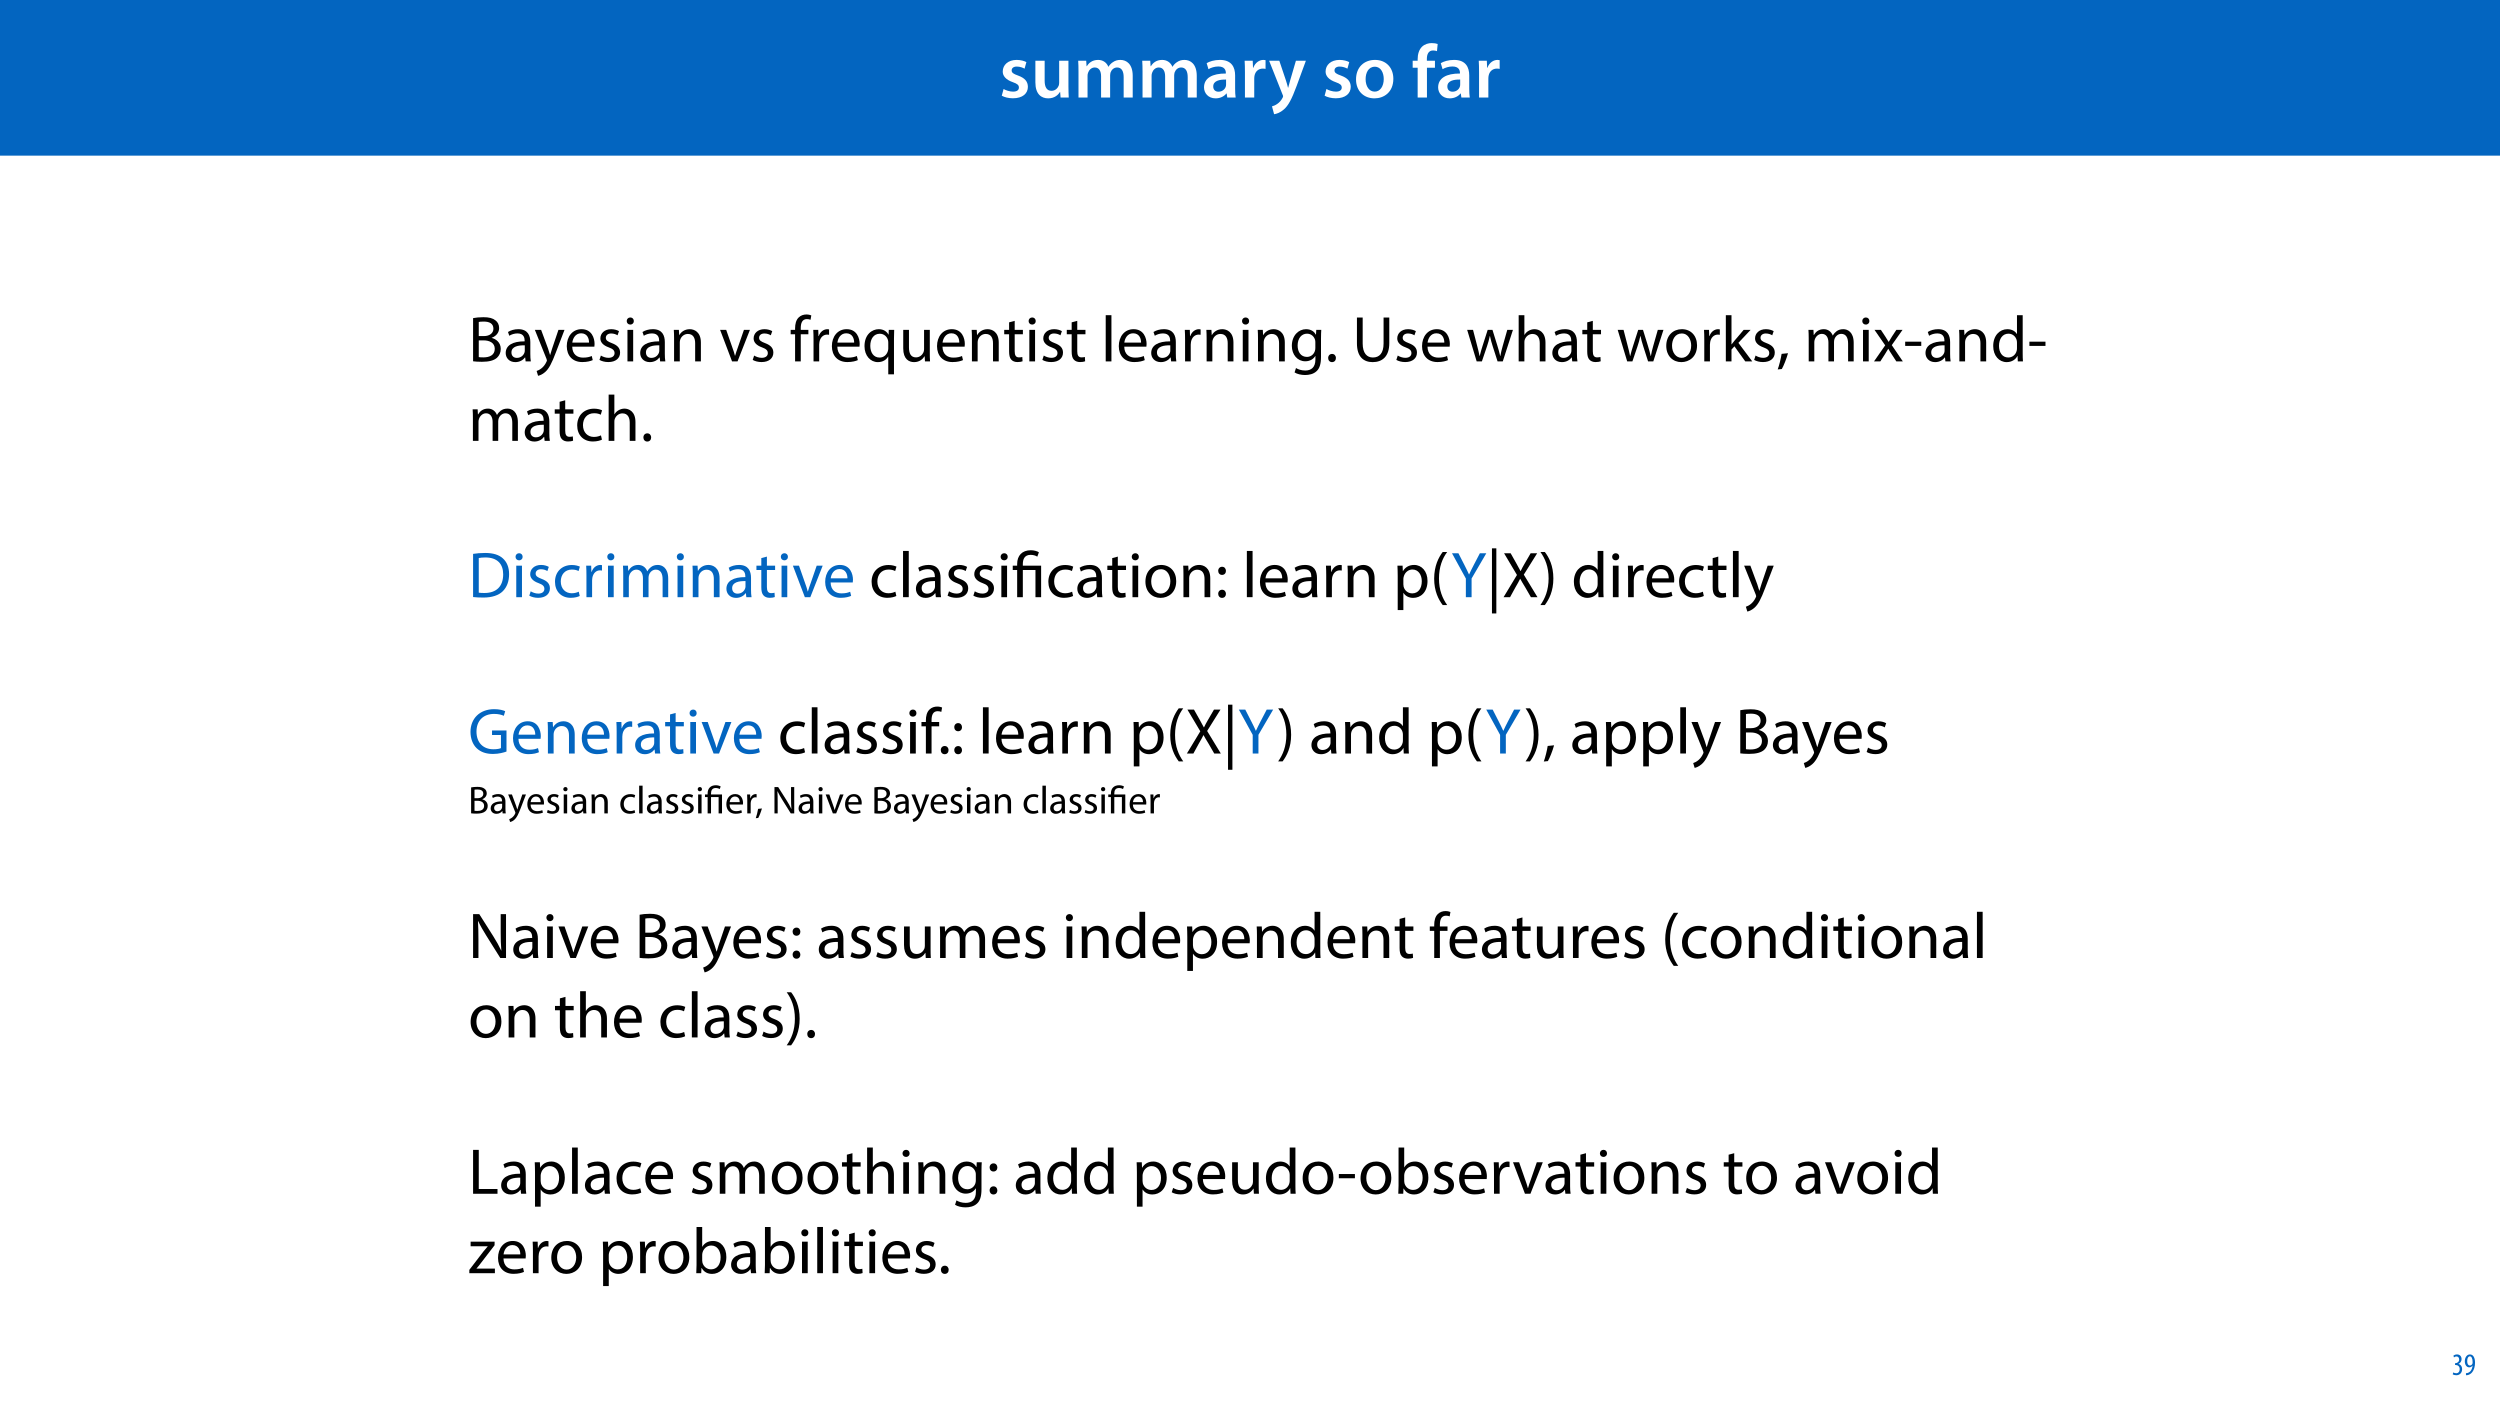 <?xml version="1.0" encoding="UTF-8"?>
<svg xmlns="http://www.w3.org/2000/svg" xmlns:xlink="http://www.w3.org/1999/xlink" width="1920pt" height="1080pt" viewBox="0 0 1920 1080" version="1.1">
<defs>
<g>
<symbol overflow="visible" id="glyph0-0">
<path style="stroke:none;" d="M 0 0 L 29 0 L 29 -40.594 L 0 -40.594 Z M 14.5 -22.906 L 4.641 -37.703 L 24.359 -37.703 Z M 16.234 -20.297 L 26.094 -35.094 L 26.094 -5.516 Z M 4.641 -2.906 L 14.5 -17.688 L 24.359 -2.906 Z M 2.906 -35.094 L 12.766 -20.297 L 2.906 -5.516 Z M 2.906 -35.094 "/>
</symbol>
<symbol overflow="visible" id="glyph0-1">
<path style="stroke:none;" d="M 2.094 -1.391 C 4.172 -0.234 7.25 0.578 10.672 0.578 C 18.156 0.578 22.156 -3.125 22.156 -8.234 C 22.094 -12.406 19.719 -15.016 14.609 -16.875 C 11.016 -18.156 9.688 -19.031 9.688 -20.828 C 9.688 -22.562 11.078 -23.781 13.625 -23.781 C 16.125 -23.781 18.391 -22.859 19.609 -22.156 L 21 -27.203 C 19.375 -28.078 16.641 -28.891 13.516 -28.891 C 6.953 -28.891 2.844 -25 2.844 -20.016 C 2.781 -16.703 5.109 -13.688 10.609 -11.781 C 14.094 -10.562 15.25 -9.562 15.25 -7.656 C 15.25 -5.797 13.859 -4.531 10.734 -4.531 C 8.172 -4.531 5.109 -5.562 3.484 -6.547 Z M 2.094 -1.391 "/>
</symbol>
<symbol overflow="visible" id="glyph0-2">
<path style="stroke:none;" d="M 29.109 -28.25 L 21.984 -28.25 L 21.984 -11.188 C 21.984 -10.375 21.812 -9.625 21.578 -8.984 C 20.828 -7.188 18.969 -5.156 16.125 -5.156 C 12.359 -5.156 10.844 -8.172 10.844 -12.875 L 10.844 -28.25 L 3.719 -28.25 L 3.719 -11.656 C 3.719 -2.438 8.406 0.641 13.578 0.641 C 18.625 0.641 21.406 -2.266 22.625 -4.297 L 22.734 -4.297 L 23.078 0 L 29.344 0 C 29.234 -2.312 29.109 -5.109 29.109 -8.469 Z M 29.109 -28.25 "/>
</symbol>
<symbol overflow="visible" id="glyph0-3">
<path style="stroke:none;" d="M 3.828 0 L 10.781 0 L 10.781 -16.703 C 10.781 -17.516 10.906 -18.328 11.188 -19.031 C 11.828 -21 13.625 -23.078 16.297 -23.078 C 19.609 -23.078 21.172 -20.297 21.172 -16.359 L 21.172 0 L 28.125 0 L 28.125 -16.938 C 28.125 -17.75 28.297 -18.625 28.484 -19.312 C 29.234 -21.344 31.031 -23.078 33.469 -23.078 C 36.891 -23.078 38.516 -20.297 38.516 -15.609 L 38.516 0 L 45.469 0 L 45.469 -16.641 C 45.469 -25.688 40.719 -28.891 36.016 -28.891 C 33.703 -28.891 31.906 -28.297 30.328 -27.203 C 29 -26.391 27.844 -25.234 26.859 -23.656 L 26.734 -23.656 C 25.516 -26.797 22.625 -28.891 18.906 -28.891 C 14.156 -28.891 11.594 -26.281 10.203 -24.062 L 10.031 -24.062 L 9.75 -28.25 L 3.594 -28.25 C 3.766 -25.812 3.828 -23.078 3.828 -19.844 Z M 3.828 0 "/>
</symbol>
<symbol overflow="visible" id="glyph0-4">
<path style="stroke:none;" d="M 26.156 0 C 25.875 -1.734 25.75 -4.234 25.75 -6.781 L 25.75 -17 C 25.75 -23.141 23.141 -28.891 14.094 -28.891 C 9.625 -28.891 5.969 -27.672 3.891 -26.391 L 5.281 -21.75 C 7.188 -22.969 10.094 -23.844 12.875 -23.844 C 17.859 -23.844 18.625 -20.766 18.625 -18.906 L 18.625 -18.438 C 8.172 -18.5 1.859 -14.906 1.859 -7.766 C 1.859 -3.484 5.047 0.641 10.734 0.641 C 14.391 0.641 17.344 -0.922 19.078 -3.125 L 19.25 -3.125 L 19.719 0 Z M 18.797 -9.922 C 18.797 -9.453 18.734 -8.875 18.562 -8.359 C 17.922 -6.328 15.828 -4.469 12.984 -4.469 C 10.734 -4.469 8.938 -5.734 8.938 -8.531 C 8.938 -12.812 13.75 -13.922 18.797 -13.797 Z M 18.797 -9.922 "/>
</symbol>
<symbol overflow="visible" id="glyph0-5">
<path style="stroke:none;" d="M 3.828 0 L 10.969 0 L 10.969 -14.609 C 10.969 -15.422 11.078 -16.188 11.188 -16.812 C 11.828 -20.016 14.156 -22.219 17.578 -22.219 C 18.438 -22.219 19.078 -22.094 19.656 -21.984 L 19.656 -28.703 C 19.078 -28.828 18.672 -28.891 17.984 -28.891 C 14.969 -28.891 11.656 -26.859 10.266 -22.859 L 10.031 -22.859 L 9.797 -28.25 L 3.594 -28.25 C 3.766 -25.688 3.828 -22.969 3.828 -19.141 Z M 3.828 0 "/>
</symbol>
<symbol overflow="visible" id="glyph0-6">
<path style="stroke:none;" d="M 0.469 -28.25 L 10.781 -2.312 C 11.141 -1.625 11.188 -1.219 11.188 -0.922 C 11.188 -0.578 11.016 -0.172 10.734 0.344 C 9.75 2.266 8.172 3.938 6.844 4.812 C 5.391 5.859 3.891 6.5 2.672 6.781 L 4.297 12.812 C 6.094 12.594 8.984 11.656 11.781 9.156 C 15.141 6.266 17.75 1.562 21.641 -8.984 L 28.703 -28.25 L 21.047 -28.25 L 16.641 -13.172 C 16.125 -11.312 15.609 -9.219 15.141 -7.594 L 14.969 -7.594 C 14.562 -9.219 13.984 -11.375 13.391 -13.109 L 8.297 -28.25 Z M 0.469 -28.25 "/>
</symbol>
<symbol overflow="visible" id="glyph0-7">
<path style="stroke:none;" d=""/>
</symbol>
<symbol overflow="visible" id="glyph0-8">
<path style="stroke:none;" d="M 16.641 -28.891 C 8.125 -28.891 2.031 -23.203 2.031 -13.922 C 2.031 -4.875 8.172 0.641 16.188 0.641 C 23.375 0.641 30.688 -4 30.688 -14.391 C 30.688 -22.969 25.062 -28.891 16.641 -28.891 Z M 16.469 -23.656 C 21.344 -23.656 23.312 -18.625 23.312 -14.203 C 23.312 -8.531 20.469 -4.531 16.406 -4.531 C 12.062 -4.531 9.391 -8.641 9.391 -14.094 C 9.391 -18.797 11.422 -23.656 16.469 -23.656 Z M 16.469 -23.656 "/>
</symbol>
<symbol overflow="visible" id="glyph0-9">
<path style="stroke:none;" d="M 11.781 0 L 11.781 -22.906 L 17.922 -22.906 L 17.922 -28.25 L 11.719 -28.25 L 11.719 -29.703 C 11.719 -33.172 12.938 -36.141 16.469 -36.141 C 17.75 -36.141 18.734 -35.906 19.484 -35.609 L 20.016 -41.125 C 18.844 -41.531 17.344 -41.812 15.422 -41.812 C 12.984 -41.812 10.156 -41.062 8.062 -39.094 C 5.625 -36.766 4.641 -33.125 4.641 -29.469 L 4.641 -28.25 L 0.812 -28.25 L 0.812 -22.906 L 4.641 -22.906 L 4.641 0 Z M 11.781 0 "/>
</symbol>
<symbol overflow="visible" id="glyph1-0">
<path style="stroke:none;" d="M 0 0 L 25 0 L 25 -35 L 0 -35 Z M 12.5 -19.75 L 4 -32.5 L 21 -32.5 Z M 14 -17.5 L 22.5 -30.25 L 22.5 -4.75 Z M 4 -2.5 L 12.5 -15.25 L 21 -2.5 Z M 2.5 -30.25 L 11 -17.5 L 2.5 -4.75 Z M 2.5 -30.25 "/>
</symbol>
<symbol overflow="visible" id="glyph1-1">
<path style="stroke:none;" d="M 3.797 -0.094 C 5.25 0.094 7.547 0.297 10.547 0.297 C 16.047 0.297 19.844 -0.703 22.203 -2.844 C 23.906 -4.5 25.047 -6.703 25.047 -9.594 C 25.047 -14.594 21.297 -17.25 18.094 -18.047 L 18.094 -18.156 C 21.656 -19.453 23.797 -22.297 23.797 -25.547 C 23.797 -28.203 22.75 -30.203 21 -31.5 C 18.906 -33.203 16.094 -33.953 11.75 -33.953 C 8.703 -33.953 5.703 -33.656 3.797 -33.25 Z M 8.156 -30.297 C 8.844 -30.453 10 -30.594 12 -30.594 C 16.406 -30.594 19.406 -29.047 19.406 -25.094 C 19.406 -21.844 16.703 -19.453 12.094 -19.453 L 8.156 -19.453 Z M 8.156 -16.156 L 11.75 -16.156 C 16.5 -16.156 20.453 -14.25 20.453 -9.656 C 20.453 -4.75 16.297 -3.094 11.797 -3.094 C 10.25 -3.094 9 -3.156 8.156 -3.297 Z M 8.156 -16.156 "/>
</symbol>
<symbol overflow="visible" id="glyph1-2">
<path style="stroke:none;" d="M 21.047 0 C 20.75 -1.656 20.656 -3.703 20.656 -5.797 L 20.656 -14.844 C 20.656 -19.703 18.844 -24.75 11.453 -24.75 C 8.406 -24.75 5.5 -23.906 3.5 -22.594 L 4.5 -19.703 C 6.203 -20.797 8.547 -21.5 10.797 -21.5 C 15.75 -21.5 16.297 -17.906 16.297 -15.906 L 16.297 -15.406 C 6.953 -15.453 1.75 -12.25 1.75 -6.406 C 1.75 -2.906 4.25 0.547 9.156 0.547 C 12.594 0.547 15.203 -1.156 16.547 -3.047 L 16.703 -3.047 L 17.047 0 Z M 16.406 -8.156 C 16.406 -7.703 16.297 -7.203 16.156 -6.75 C 15.453 -4.703 13.453 -2.703 10.297 -2.703 C 8.047 -2.703 6.156 -4.047 6.156 -6.906 C 6.156 -11.594 11.594 -12.453 16.406 -12.344 Z M 16.406 -8.156 "/>
</symbol>
<symbol overflow="visible" id="glyph1-3">
<path style="stroke:none;" d="M 0.453 -24.203 L 9.406 -1.906 C 9.594 -1.344 9.703 -1 9.703 -0.75 C 9.703 -0.5 9.547 -0.156 9.344 0.297 C 8.344 2.547 6.844 4.25 5.656 5.203 C 4.344 6.297 2.906 7 1.797 7.344 L 2.906 11.047 C 4 10.844 6.156 10.094 8.297 8.203 C 11.297 5.594 13.453 1.344 16.594 -6.953 L 23.203 -24.203 L 18.547 -24.203 L 13.75 -10 C 13.156 -8.25 12.656 -6.406 12.203 -4.953 L 12.094 -4.953 C 11.703 -6.406 11.094 -8.297 10.547 -9.906 L 5.25 -24.203 Z M 0.453 -24.203 "/>
</symbol>
<symbol overflow="visible" id="glyph1-4">
<path style="stroke:none;" d="M 23.094 -11.297 C 23.156 -11.75 23.25 -12.453 23.25 -13.344 C 23.25 -17.797 21.156 -24.75 13.25 -24.75 C 6.203 -24.75 1.906 -19 1.906 -11.703 C 1.906 -4.406 6.344 0.5 13.797 0.5 C 17.656 0.5 20.297 -0.297 21.844 -1 L 21.094 -4.156 C 19.453 -3.453 17.547 -2.906 14.406 -2.906 C 10 -2.906 6.203 -5.344 6.094 -11.297 Z M 6.156 -14.453 C 6.5 -17.5 8.453 -21.594 12.906 -21.594 C 17.844 -21.594 19.047 -17.25 19 -14.453 Z M 6.156 -14.453 "/>
</symbol>
<symbol overflow="visible" id="glyph1-5">
<path style="stroke:none;" d="M 1.953 -1.156 C 3.656 -0.156 6.094 0.5 8.75 0.5 C 14.5 0.5 17.797 -2.5 17.797 -6.75 C 17.797 -10.344 15.656 -12.453 11.453 -14.047 C 8.297 -15.25 6.844 -16.156 6.844 -18.156 C 6.844 -19.953 8.297 -21.453 10.906 -21.453 C 13.156 -21.453 14.906 -20.656 15.844 -20.047 L 16.953 -23.25 C 15.594 -24.047 13.453 -24.75 11 -24.75 C 5.797 -24.75 2.656 -21.547 2.656 -17.656 C 2.656 -14.75 4.703 -12.344 9.047 -10.797 C 12.297 -9.594 13.547 -8.453 13.547 -6.344 C 13.547 -4.344 12.047 -2.75 8.844 -2.75 C 6.656 -2.75 4.344 -3.656 3.047 -4.5 Z M 1.953 -1.156 "/>
</symbol>
<symbol overflow="visible" id="glyph1-6">
<path style="stroke:none;" d="M 8.047 0 L 8.047 -24.203 L 3.656 -24.203 L 3.656 0 Z M 5.844 -33.75 C 4.25 -33.75 3.094 -32.547 3.094 -31 C 3.094 -29.5 4.203 -28.297 5.75 -28.297 C 7.5 -28.297 8.594 -29.5 8.547 -31 C 8.547 -32.547 7.5 -33.75 5.844 -33.75 Z M 5.844 -33.75 "/>
</symbol>
<symbol overflow="visible" id="glyph1-7">
<path style="stroke:none;" d="M 3.656 0 L 8.047 0 L 8.047 -14.547 C 8.047 -15.297 8.156 -16.047 8.344 -16.594 C 9.094 -19.047 11.344 -21.094 14.25 -21.094 C 18.406 -21.094 19.844 -17.844 19.844 -13.953 L 19.844 0 L 24.25 0 L 24.25 -14.453 C 24.25 -22.75 19.047 -24.75 15.703 -24.75 C 11.703 -24.75 8.906 -22.5 7.703 -20.203 L 7.594 -20.203 L 7.344 -24.203 L 3.453 -24.203 C 3.594 -22.203 3.656 -20.156 3.656 -17.656 Z M 3.656 0 "/>
</symbol>
<symbol overflow="visible" id="glyph1-8">
<path style="stroke:none;" d=""/>
</symbol>
<symbol overflow="visible" id="glyph1-9">
<path style="stroke:none;" d="M 0.656 -24.203 L 9.844 0 L 14.047 0 L 23.547 -24.203 L 18.953 -24.203 L 14.25 -10.594 C 13.453 -8.406 12.75 -6.406 12.203 -4.406 L 12.047 -4.406 C 11.547 -6.406 10.906 -8.406 10.094 -10.594 L 5.344 -24.203 Z M 0.656 -24.203 "/>
</symbol>
<symbol overflow="visible" id="glyph1-10">
<path style="stroke:none;" d="M 8.453 0 L 8.453 -20.844 L 14.297 -20.844 L 14.297 -24.203 L 8.453 -24.203 L 8.453 -25.5 C 8.453 -29.203 9.406 -32.5 13.156 -32.5 C 14.406 -32.5 15.297 -32.25 15.953 -31.953 L 16.547 -35.344 C 15.703 -35.703 14.344 -36.047 12.797 -36.047 C 10.75 -36.047 8.547 -35.406 6.906 -33.797 C 4.844 -31.844 4.094 -28.75 4.094 -25.344 L 4.094 -24.203 L 0.703 -24.203 L 0.703 -20.844 L 4.094 -20.844 L 4.094 0 Z M 8.453 0 "/>
</symbol>
<symbol overflow="visible" id="glyph1-11">
<path style="stroke:none;" d="M 3.656 0 L 8 0 L 8 -12.906 C 8 -13.656 8.094 -14.344 8.203 -14.953 C 8.797 -18.25 11 -20.594 14.094 -20.594 C 14.703 -20.594 15.156 -20.547 15.594 -20.453 L 15.594 -24.594 C 15.203 -24.703 14.844 -24.75 14.344 -24.75 C 11.406 -24.75 8.75 -22.703 7.656 -19.453 L 7.453 -19.453 L 7.297 -24.203 L 3.453 -24.203 C 3.594 -21.953 3.656 -19.5 3.656 -16.656 Z M 3.656 0 "/>
</symbol>
<symbol overflow="visible" id="glyph1-12">
<path style="stroke:none;" d="M 20.156 9.906 L 24.547 9.906 L 24.547 -17.547 C 24.547 -20.047 24.594 -22.156 24.703 -24.203 L 20.547 -24.203 L 20.406 -20.547 L 20.297 -20.547 C 19.094 -22.906 16.594 -24.75 12.844 -24.75 C 7.75 -24.75 1.906 -20.75 1.906 -11.703 C 1.906 -4.344 6.5 0.547 12.156 0.547 C 16.047 0.547 18.75 -1.344 20.047 -3.75 L 20.156 -3.75 Z M 20.156 -9.844 C 20.156 -9.203 20 -8.344 19.797 -7.75 C 18.797 -4.703 16.344 -2.953 13.5 -2.953 C 8.656 -2.953 6.344 -7.156 6.344 -11.953 C 6.344 -17.406 9.094 -21.25 13.656 -21.25 C 16.953 -21.25 19.297 -18.953 19.953 -16.25 C 20.094 -15.703 20.156 -15 20.156 -14.406 Z M 20.156 -9.844 "/>
</symbol>
<symbol overflow="visible" id="glyph1-13">
<path style="stroke:none;" d="M 23.906 -24.203 L 19.5 -24.203 L 19.5 -9.344 C 19.5 -8.547 19.344 -7.75 19.094 -7.094 C 18.297 -5.156 16.25 -3.094 13.297 -3.094 C 9.297 -3.094 7.906 -6.203 7.906 -10.797 L 7.906 -24.203 L 3.5 -24.203 L 3.5 -10.047 C 3.5 -1.547 8.047 0.547 11.844 0.547 C 16.156 0.547 18.703 -2 19.844 -3.953 L 19.953 -3.953 L 20.203 0 L 24.094 0 C 23.953 -1.906 23.906 -4.094 23.906 -6.594 Z M 23.906 -24.203 "/>
</symbol>
<symbol overflow="visible" id="glyph1-14">
<path style="stroke:none;" d="M 4.656 -30 L 4.656 -24.203 L 0.906 -24.203 L 0.906 -20.844 L 4.656 -20.844 L 4.656 -7.656 C 4.656 -4.797 5.094 -2.656 6.344 -1.344 C 7.406 -0.156 9.047 0.5 11.094 0.5 C 12.797 0.5 14.156 0.25 15 -0.094 L 14.797 -3.406 C 14.25 -3.25 13.406 -3.094 12.25 -3.094 C 9.797 -3.094 8.953 -4.797 8.953 -7.797 L 8.953 -20.844 L 15.25 -20.844 L 15.25 -24.203 L 8.953 -24.203 L 8.953 -31.156 Z M 4.656 -30 "/>
</symbol>
<symbol overflow="visible" id="glyph1-15">
<path style="stroke:none;" d="M 3.656 0 L 8.047 0 L 8.047 -35.5 L 3.656 -35.5 Z M 3.656 0 "/>
</symbol>
<symbol overflow="visible" id="glyph1-16">
<path style="stroke:none;" d="M 20.656 -24.203 L 20.453 -20.547 L 20.344 -20.547 C 19.297 -22.547 17 -24.75 12.797 -24.75 C 7.25 -24.75 1.906 -20.094 1.906 -11.906 C 1.906 -5.203 6.203 -0.094 12.203 -0.094 C 15.953 -0.094 18.547 -1.906 19.906 -4.156 L 20 -4.156 L 20 -1.453 C 20 4.656 16.703 7 12.203 7 C 9.203 7 6.703 6.094 5.094 5.094 L 4 8.453 C 5.953 9.75 9.156 10.453 12.047 10.453 C 15.094 10.453 18.5 9.75 20.844 7.547 C 23.203 5.453 24.297 2.047 24.297 -3.5 L 24.297 -17.547 C 24.297 -20.5 24.406 -22.453 24.5 -24.203 Z M 19.953 -10.297 C 19.953 -9.547 19.844 -8.703 19.594 -7.953 C 18.656 -5.156 16.203 -3.453 13.5 -3.453 C 8.75 -3.453 6.344 -7.406 6.344 -12.156 C 6.344 -17.75 9.344 -21.297 13.547 -21.297 C 16.75 -21.297 18.906 -19.203 19.703 -16.656 C 19.906 -16.047 19.953 -15.406 19.953 -14.656 Z M 19.953 -10.297 "/>
</symbol>
<symbol overflow="visible" id="glyph1-17">
<path style="stroke:none;" d="M 5.547 0.547 C 7.406 0.547 8.547 -0.797 8.547 -2.594 C 8.547 -4.453 7.344 -5.75 5.594 -5.75 C 3.844 -5.75 2.594 -4.453 2.594 -2.594 C 2.594 -0.797 3.797 0.547 5.547 0.547 Z M 5.547 0.547 "/>
</symbol>
<symbol overflow="visible" id="glyph1-18">
<path style="stroke:none;" d="M 3.75 -33.703 L 3.75 -13.844 C 3.75 -3.406 8.953 0.547 15.844 0.547 C 23.156 0.547 28.594 -3.703 28.594 -14.047 L 28.594 -33.703 L 24.203 -33.703 L 24.203 -13.75 C 24.203 -6.297 21 -3 16 -3 C 11.5 -3 8.156 -6.203 8.156 -13.75 L 8.156 -33.703 Z M 3.75 -33.703 "/>
</symbol>
<symbol overflow="visible" id="glyph1-19">
<path style="stroke:none;" d="M 0.906 -24.203 L 8.203 0 L 12.203 0 L 16.094 -11.5 C 16.953 -14.094 17.703 -16.594 18.297 -19.5 L 18.406 -19.5 C 19 -16.656 19.703 -14.25 20.547 -11.547 L 24.25 0 L 28.25 0 L 36.047 -24.203 L 31.703 -24.203 L 28.25 -12.047 C 27.453 -9.203 26.797 -6.656 26.406 -4.203 L 26.25 -4.203 C 25.703 -6.656 25 -9.203 24.094 -12.094 L 20.344 -24.203 L 16.656 -24.203 L 12.703 -11.844 C 11.906 -9.25 11.094 -6.656 10.547 -4.203 L 10.406 -4.203 C 9.953 -6.703 9.297 -9.203 8.594 -11.906 L 5.406 -24.203 Z M 0.906 -24.203 "/>
</symbol>
<symbol overflow="visible" id="glyph1-20">
<path style="stroke:none;" d="M 3.656 0 L 8.047 0 L 8.047 -14.594 C 8.047 -15.453 8.094 -16.094 8.344 -16.703 C 9.156 -19.094 11.406 -21.094 14.25 -21.094 C 18.406 -21.094 19.844 -17.797 19.844 -13.906 L 19.844 0 L 24.25 0 L 24.25 -14.406 C 24.25 -22.75 19.047 -24.75 15.797 -24.75 C 14.156 -24.75 12.594 -24.25 11.297 -23.5 C 9.953 -22.75 8.844 -21.656 8.156 -20.406 L 8.047 -20.406 L 8.047 -35.5 L 3.656 -35.5 Z M 3.656 0 "/>
</symbol>
<symbol overflow="visible" id="glyph1-21">
<path style="stroke:none;" d="M 13.906 -24.75 C 7.203 -24.75 1.906 -20 1.906 -11.906 C 1.906 -4.25 6.953 0.547 13.5 0.547 C 19.344 0.547 25.547 -3.344 25.547 -12.297 C 25.547 -19.703 20.844 -24.75 13.906 -24.75 Z M 13.797 -21.453 C 19 -21.453 21.047 -16.25 21.047 -12.156 C 21.047 -6.703 17.906 -2.75 13.703 -2.75 C 9.406 -2.75 6.344 -6.75 6.344 -12.047 C 6.344 -16.656 8.594 -21.453 13.797 -21.453 Z M 13.797 -21.453 "/>
</symbol>
<symbol overflow="visible" id="glyph1-22">
<path style="stroke:none;" d="M 8 -35.5 L 3.656 -35.5 L 3.656 0 L 8 0 L 8 -9.094 L 10.25 -11.594 L 18.594 0 L 23.953 0 L 13.297 -14.25 L 22.656 -24.203 L 17.344 -24.203 L 10.25 -15.844 C 9.547 -15 8.703 -13.953 8.094 -13.094 L 8 -13.094 Z M 8 -35.5 "/>
</symbol>
<symbol overflow="visible" id="glyph1-23">
<path style="stroke:none;" d="M 3.953 5.844 C 5.344 3.5 7.547 -2.047 8.703 -6.297 L 3.797 -5.797 C 3.25 -2.156 1.906 3.203 0.797 6.156 Z M 3.953 5.844 "/>
</symbol>
<symbol overflow="visible" id="glyph1-24">
<path style="stroke:none;" d="M 3.656 0 L 7.953 0 L 7.953 -14.594 C 7.953 -15.344 8.047 -16.094 8.297 -16.75 C 9 -18.953 11 -21.156 13.75 -21.156 C 17.094 -21.156 18.797 -18.344 18.797 -14.5 L 18.797 0 L 23.094 0 L 23.094 -14.953 C 23.094 -15.75 23.25 -16.547 23.453 -17.156 C 24.203 -19.297 26.156 -21.156 28.656 -21.156 C 32.203 -21.156 33.906 -18.344 33.906 -13.703 L 33.906 0 L 38.203 0 L 38.203 -14.25 C 38.203 -22.656 33.453 -24.75 30.25 -24.75 C 27.953 -24.75 26.344 -24.156 24.906 -23.047 C 23.906 -22.297 22.953 -21.25 22.203 -19.906 L 22.094 -19.906 C 21.047 -22.75 18.547 -24.75 15.25 -24.75 C 11.25 -24.75 9 -22.594 7.656 -20.297 L 7.5 -20.297 L 7.297 -24.203 L 3.453 -24.203 C 3.594 -22.203 3.656 -20.156 3.656 -17.656 Z M 3.656 0 "/>
</symbol>
<symbol overflow="visible" id="glyph1-25">
<path style="stroke:none;" d="M 0.797 -24.203 L 9 -12.344 L 0.406 0 L 5.25 0 L 8.75 -5.453 C 9.656 -6.906 10.5 -8.203 11.297 -9.656 L 11.406 -9.656 C 12.25 -8.203 13.047 -6.844 14 -5.453 L 17.547 0 L 22.547 0 L 14.047 -12.5 L 22.297 -24.203 L 17.547 -24.203 L 14.156 -19.047 C 13.344 -17.75 12.547 -16.5 11.75 -15.047 L 11.594 -15.047 C 10.797 -16.406 10.047 -17.656 9.156 -19 L 5.703 -24.203 Z M 0.797 -24.203 "/>
</symbol>
<symbol overflow="visible" id="glyph1-26">
<path style="stroke:none;" d="M 1.5 -15.156 L 1.5 -11.906 L 13.844 -11.906 L 13.844 -15.156 Z M 1.5 -15.156 "/>
</symbol>
<symbol overflow="visible" id="glyph1-27">
<path style="stroke:none;" d="M 20.156 -35.5 L 20.156 -21.047 L 20.047 -21.047 C 18.953 -23 16.453 -24.75 12.75 -24.75 C 6.844 -24.75 1.844 -19.797 1.906 -11.75 C 1.906 -4.406 6.406 0.547 12.25 0.547 C 16.203 0.547 19.156 -1.5 20.5 -4.203 L 20.594 -4.203 L 20.797 0 L 24.75 0 C 24.594 -1.656 24.547 -4.094 24.547 -6.25 L 24.547 -35.5 Z M 20.156 -10.156 C 20.156 -9.453 20.094 -8.844 19.953 -8.25 C 19.156 -4.953 16.453 -3 13.5 -3 C 8.75 -3 6.344 -7.047 6.344 -11.953 C 6.344 -17.297 9.047 -21.297 13.594 -21.297 C 16.906 -21.297 19.297 -19 19.953 -16.203 C 20.094 -15.656 20.156 -14.906 20.156 -14.344 Z M 20.156 -10.156 "/>
</symbol>
<symbol overflow="visible" id="glyph1-28">
<path style="stroke:none;" d="M 20.156 -4.203 C 18.906 -3.656 17.25 -3 14.75 -3 C 9.953 -3 6.344 -6.453 6.344 -12.047 C 6.344 -17.094 9.344 -21.203 14.906 -21.203 C 17.297 -21.203 18.953 -20.656 20 -20.047 L 21 -23.453 C 19.797 -24.047 17.5 -24.703 14.906 -24.703 C 7 -24.703 1.906 -19.297 1.906 -11.844 C 1.906 -4.453 6.656 0.5 13.953 0.5 C 17.203 0.5 19.75 -0.297 20.906 -0.906 Z M 20.156 -4.203 "/>
</symbol>
<symbol overflow="visible" id="glyph1-29">
<path style="stroke:none;" d="M 3.797 -0.094 C 6 0.156 8.594 0.297 11.703 0.297 C 18.25 0.297 23.453 -1.406 26.594 -4.547 C 29.75 -7.656 31.453 -12.156 31.453 -17.656 C 31.453 -23.094 29.703 -27 26.703 -29.75 C 23.75 -32.5 19.297 -33.953 13.047 -33.953 C 9.594 -33.953 6.453 -33.656 3.797 -33.25 Z M 8.156 -30.047 C 9.297 -30.297 11 -30.5 13.25 -30.5 C 22.453 -30.5 26.953 -25.453 26.906 -17.5 C 26.906 -8.406 21.844 -3.203 12.547 -3.203 C 10.844 -3.203 9.25 -3.25 8.156 -3.453 Z M 8.156 -30.047 "/>
</symbol>
<symbol overflow="visible" id="glyph1-30">
<path style="stroke:none;" d="M 5.547 -17.094 C 7.406 -17.094 8.547 -18.453 8.547 -20.203 C 8.5 -22.047 7.344 -23.344 5.594 -23.344 C 3.844 -23.344 2.594 -22.047 2.594 -20.203 C 2.594 -18.453 3.797 -17.094 5.547 -17.094 Z M 5.547 0.547 C 7.406 0.547 8.547 -0.797 8.547 -2.547 C 8.5 -4.406 7.344 -5.703 5.594 -5.703 C 3.844 -5.703 2.594 -4.406 2.594 -2.547 C 2.594 -0.797 3.797 0.547 5.547 0.547 Z M 5.547 0.547 "/>
</symbol>
<symbol overflow="visible" id="glyph1-31">
<path style="stroke:none;" d="M 3.656 9.906 L 8 9.906 L 8 -3.25 L 8.094 -3.25 C 9.547 -0.844 12.344 0.547 15.547 0.547 C 21.25 0.547 26.547 -3.75 26.547 -12.453 C 26.547 -19.797 22.156 -24.75 16.297 -24.75 C 12.344 -24.75 9.5 -23 7.703 -20.047 L 7.594 -20.047 L 7.406 -24.203 L 3.453 -24.203 C 3.547 -21.906 3.656 -19.406 3.656 -16.297 Z M 8 -14 C 8 -14.594 8.156 -15.25 8.297 -15.797 C 9.156 -19.094 11.953 -21.25 14.953 -21.25 C 19.594 -21.25 22.156 -17.094 22.156 -12.25 C 22.156 -6.703 19.453 -2.906 14.797 -2.906 C 11.656 -2.906 9 -5 8.203 -8.047 C 8.094 -8.594 8 -9.203 8 -9.844 Z M 8 -14 "/>
</symbol>
<symbol overflow="visible" id="glyph1-32">
<path style="stroke:none;" d="M 9.75 -34.703 C 6.594 -30.5 3.25 -24.094 3.203 -14.25 C 3.203 -4.5 6.594 1.906 9.75 6.047 L 13.203 6.047 C 9.656 1.047 6.906 -5.344 6.906 -14.25 C 6.906 -23.297 9.547 -29.797 13.203 -34.703 Z M 9.75 -34.703 "/>
</symbol>
<symbol overflow="visible" id="glyph1-33">
<path style="stroke:none;" d="M 15.703 0 L 15.703 -14.344 L 27 -33.703 L 22.047 -33.703 L 17.203 -24.406 C 15.906 -21.844 14.75 -19.656 13.797 -17.453 L 13.703 -17.453 C 12.656 -19.797 11.656 -21.844 10.344 -24.406 L 5.594 -33.703 L 0.656 -33.703 L 11.297 -14.297 L 11.297 0 Z M 15.703 0 "/>
</symbol>
<symbol overflow="visible" id="glyph1-34">
<path style="stroke:none;" d="M 4.297 -37.5 L 4.297 12.5 L 7.656 12.5 L 7.656 -37.5 Z M 4.297 -37.5 "/>
</symbol>
<symbol overflow="visible" id="glyph1-35">
<path style="stroke:none;" d="M 27.297 0 L 16.797 -17.297 L 27.047 -33.703 L 22.047 -33.703 L 17.453 -25.797 C 16.203 -23.656 15.344 -22.094 14.406 -20.094 L 14.25 -20.094 C 13.344 -21.906 12.406 -23.594 11.156 -25.797 L 6.703 -33.703 L 1.656 -33.703 L 11.547 -17.047 L 1.25 0 L 6.25 0 L 10.297 -7.406 C 12.047 -10.344 13 -12.156 13.953 -14.094 L 14.047 -14.094 C 15.094 -12.156 16.203 -10.297 17.953 -7.453 L 22.25 0 Z M 27.297 0 "/>
</symbol>
<symbol overflow="visible" id="glyph1-36">
<path style="stroke:none;" d="M 4.406 6.047 C 7.594 1.797 10.953 -4.547 10.953 -14.344 C 10.953 -24.203 7.594 -30.594 4.406 -34.703 L 1 -34.703 C 4.594 -29.75 7.297 -23.344 7.297 -14.406 C 7.297 -5.406 4.547 1.094 1 6.047 Z M 4.406 6.047 "/>
</symbol>
<symbol overflow="visible" id="glyph1-37">
<path style="stroke:none;" d="M 29.453 -17.703 L 18.344 -17.703 L 18.344 -14.203 L 25.203 -14.203 L 25.203 -4.156 C 24.203 -3.656 22.25 -3.25 19.406 -3.25 C 11.547 -3.25 6.406 -8.297 6.406 -16.844 C 6.406 -25.297 11.75 -30.406 19.953 -30.406 C 23.344 -30.406 25.594 -29.75 27.406 -28.953 L 28.453 -32.5 C 27 -33.203 23.953 -34.047 20.047 -34.047 C 8.75 -34.047 1.844 -26.703 1.797 -16.656 C 1.797 -11.406 3.594 -6.906 6.5 -4.094 C 9.797 -0.953 14 0.344 19.094 0.344 C 23.656 0.344 27.5 -0.797 29.453 -1.5 Z M 29.453 -17.703 "/>
</symbol>
<symbol overflow="visible" id="glyph1-38">
<path style="stroke:none;" d="M 7.906 0 L 7.906 -14.406 C 7.906 -20 7.797 -24.047 7.547 -28.297 L 7.703 -28.344 C 9.406 -24.703 11.656 -20.844 14 -17.094 L 24.703 0 L 29.094 0 L 29.094 -33.703 L 25 -33.703 L 25 -19.594 C 25 -14.344 25.094 -10.25 25.5 -5.75 L 25.406 -5.703 C 23.797 -9.156 21.844 -12.703 19.344 -16.656 L 8.547 -33.703 L 3.797 -33.703 L 3.797 0 Z M 7.906 0 "/>
</symbol>
<symbol overflow="visible" id="glyph1-39">
<path style="stroke:none;" d="M 3.797 0 L 22.547 0 L 22.547 -3.656 L 8.156 -3.656 L 8.156 -33.703 L 3.797 -33.703 Z M 3.797 0 "/>
</symbol>
<symbol overflow="visible" id="glyph1-40">
<path style="stroke:none;" d="M 7.25 0 L 7.453 -4 L 7.594 -4 C 9.406 -0.797 12.203 0.547 15.703 0.547 C 21.094 0.547 26.547 -3.75 26.547 -12.406 C 26.594 -19.75 22.344 -24.75 16.344 -24.75 C 12.453 -24.75 9.656 -23 8.094 -20.297 L 8 -20.297 L 8 -35.5 L 3.656 -35.5 L 3.656 -6.25 C 3.656 -4.094 3.547 -1.656 3.453 0 Z M 8 -14.047 C 8 -14.75 8.156 -15.344 8.25 -15.844 C 9.156 -19.203 11.953 -21.25 14.953 -21.25 C 19.656 -21.25 22.156 -17.094 22.156 -12.25 C 22.156 -6.703 19.406 -2.953 14.797 -2.953 C 11.594 -2.953 9.047 -5.047 8.203 -8.094 C 8.094 -8.594 8 -9.156 8 -9.703 Z M 8 -14.047 "/>
</symbol>
<symbol overflow="visible" id="glyph1-41">
<path style="stroke:none;" d="M 0.906 0 L 20.547 0 L 20.547 -3.5 L 6.406 -3.5 L 6.406 -3.594 C 7.5 -4.844 8.5 -6.047 9.5 -7.406 L 20.297 -21.453 L 20.344 -24.203 L 1.906 -24.203 L 1.906 -20.656 L 15 -20.656 L 15 -20.547 C 13.906 -19.25 12.906 -18.094 11.844 -16.797 L 0.906 -2.547 Z M 0.906 0 "/>
</symbol>
<symbol overflow="visible" id="glyph2-0">
<path style="stroke:none;" d="M 0 0 L 25 0 L 25 -35 L 0 -35 Z M 12.5 -19.75 L 4 -32.5 L 21 -32.5 Z M 14 -17.5 L 22.5 -30.25 L 22.5 -4.75 Z M 4 -2.5 L 12.5 -15.25 L 21 -2.5 Z M 2.5 -30.25 L 11 -17.5 L 2.5 -4.75 Z M 2.5 -30.25 "/>
</symbol>
<symbol overflow="visible" id="glyph2-1">
<path style="stroke:none;" d="M 8.453 0 L 8.453 -20.844 L 18.156 -20.844 L 18.156 0 L 22.5 0 L 22.5 -24.203 L 8.453 -24.203 L 8.453 -25.406 C 8.453 -29.25 9.797 -32.5 14.453 -32.5 C 16.594 -32.5 18.5 -31.844 19.547 -31.094 L 20.797 -34.453 C 19.547 -35.344 16.906 -36.047 14.656 -36.047 C 7.844 -36.047 4.094 -31.906 4.094 -25.5 L 4.094 -24.203 L 0.703 -24.203 L 0.703 -20.844 L 4.094 -20.844 L 4.094 0 Z M 8.453 0 "/>
</symbol>
<symbol overflow="visible" id="glyph3-0">
<path style="stroke:none;" d="M 0 0 L 15 0 L 15 -21 L 0 -21 Z M 7.5 -11.844 L 2.406 -19.5 L 12.594 -19.5 Z M 8.406 -10.5 L 13.5 -18.156 L 13.5 -2.844 Z M 2.406 -1.5 L 7.5 -9.156 L 12.594 -1.5 Z M 1.5 -18.156 L 6.594 -10.5 L 1.5 -2.844 Z M 1.5 -18.156 "/>
</symbol>
<symbol overflow="visible" id="glyph3-1">
<path style="stroke:none;" d="M 2.281 -0.062 C 3.156 0.062 4.531 0.188 6.328 0.188 C 9.625 0.188 11.906 -0.422 13.312 -1.703 C 14.344 -2.703 15.031 -4.016 15.031 -5.766 C 15.031 -8.766 12.781 -10.344 10.859 -10.828 L 10.859 -10.891 C 12.984 -11.672 14.281 -13.375 14.281 -15.328 C 14.281 -16.922 13.656 -18.125 12.594 -18.906 C 11.344 -19.922 9.656 -20.375 7.047 -20.375 C 5.219 -20.375 3.422 -20.188 2.281 -19.953 Z M 4.891 -18.188 C 5.312 -18.266 6 -18.359 7.203 -18.359 C 9.844 -18.359 11.641 -17.438 11.641 -15.062 C 11.641 -13.109 10.016 -11.672 7.266 -11.672 L 4.891 -11.672 Z M 4.891 -9.688 L 7.047 -9.688 C 9.906 -9.688 12.266 -8.547 12.266 -5.797 C 12.266 -2.844 9.781 -1.859 7.078 -1.859 C 6.156 -1.859 5.406 -1.891 4.891 -1.984 Z M 4.891 -9.688 "/>
</symbol>
<symbol overflow="visible" id="glyph3-2">
<path style="stroke:none;" d="M 12.625 0 C 12.453 -0.984 12.391 -2.219 12.391 -3.484 L 12.391 -8.906 C 12.391 -11.812 11.312 -14.844 6.875 -14.844 C 5.047 -14.844 3.297 -14.344 2.094 -13.562 L 2.703 -11.812 C 3.719 -12.484 5.125 -12.906 6.484 -12.906 C 9.453 -12.906 9.781 -10.734 9.781 -9.547 L 9.781 -9.234 C 4.172 -9.266 1.047 -7.344 1.047 -3.844 C 1.047 -1.734 2.547 0.328 5.484 0.328 C 7.562 0.328 9.125 -0.688 9.938 -1.828 L 10.016 -1.828 L 10.234 0 Z M 9.844 -4.891 C 9.844 -4.625 9.781 -4.312 9.688 -4.047 C 9.266 -2.812 8.062 -1.625 6.188 -1.625 C 4.828 -1.625 3.688 -2.438 3.688 -4.141 C 3.688 -6.953 6.953 -7.469 9.844 -7.406 Z M 9.844 -4.891 "/>
</symbol>
<symbol overflow="visible" id="glyph3-3">
<path style="stroke:none;" d="M 0.266 -14.516 L 5.641 -1.141 C 5.766 -0.812 5.812 -0.594 5.812 -0.453 C 5.812 -0.297 5.734 -0.094 5.609 0.188 C 5.016 1.531 4.109 2.547 3.391 3.125 C 2.609 3.781 1.734 4.203 1.078 4.406 L 1.734 6.625 C 2.406 6.516 3.688 6.062 4.984 4.922 C 6.781 3.359 8.062 0.812 9.953 -4.172 L 13.922 -14.516 L 11.125 -14.516 L 8.25 -6 C 7.891 -4.953 7.594 -3.844 7.312 -2.969 L 7.266 -2.969 C 7.016 -3.844 6.656 -4.984 6.328 -5.938 L 3.156 -14.516 Z M 0.266 -14.516 "/>
</symbol>
<symbol overflow="visible" id="glyph3-4">
<path style="stroke:none;" d="M 13.859 -6.781 C 13.891 -7.047 13.953 -7.469 13.953 -8.016 C 13.953 -10.688 12.688 -14.844 7.953 -14.844 C 3.719 -14.844 1.141 -11.406 1.141 -7.016 C 1.141 -2.641 3.812 0.297 8.281 0.297 C 10.594 0.297 12.188 -0.188 13.109 -0.594 L 12.656 -2.484 C 11.672 -2.062 10.531 -1.734 8.641 -1.734 C 6 -1.734 3.719 -3.203 3.656 -6.781 Z M 3.688 -8.672 C 3.906 -10.5 5.062 -12.953 7.734 -12.953 C 10.703 -12.953 11.438 -10.344 11.406 -8.672 Z M 3.688 -8.672 "/>
</symbol>
<symbol overflow="visible" id="glyph3-5">
<path style="stroke:none;" d="M 1.172 -0.688 C 2.188 -0.094 3.656 0.297 5.25 0.297 C 8.703 0.297 10.688 -1.5 10.688 -4.047 C 10.688 -6.203 9.391 -7.469 6.875 -8.438 C 4.984 -9.156 4.109 -9.688 4.109 -10.891 C 4.109 -11.969 4.984 -12.875 6.547 -12.875 C 7.891 -12.875 8.938 -12.391 9.516 -12.031 L 10.172 -13.953 C 9.359 -14.438 8.062 -14.844 6.594 -14.844 C 3.484 -14.844 1.594 -12.938 1.594 -10.594 C 1.594 -8.844 2.812 -7.406 5.438 -6.484 C 7.375 -5.766 8.125 -5.062 8.125 -3.812 C 8.125 -2.609 7.234 -1.656 5.312 -1.656 C 3.984 -1.656 2.609 -2.188 1.828 -2.703 Z M 1.172 -0.688 "/>
</symbol>
<symbol overflow="visible" id="glyph3-6">
<path style="stroke:none;" d="M 4.828 0 L 4.828 -14.516 L 2.188 -14.516 L 2.188 0 Z M 3.516 -20.25 C 2.547 -20.25 1.859 -19.531 1.859 -18.594 C 1.859 -17.703 2.516 -16.984 3.453 -16.984 C 4.5 -16.984 5.156 -17.703 5.125 -18.594 C 5.125 -19.531 4.5 -20.25 3.516 -20.25 Z M 3.516 -20.25 "/>
</symbol>
<symbol overflow="visible" id="glyph3-7">
<path style="stroke:none;" d="M 2.188 0 L 4.828 0 L 4.828 -8.734 C 4.828 -9.188 4.891 -9.625 5.016 -9.953 C 5.453 -11.438 6.812 -12.656 8.547 -12.656 C 11.047 -12.656 11.906 -10.703 11.906 -8.375 L 11.906 0 L 14.547 0 L 14.547 -8.672 C 14.547 -13.656 11.438 -14.844 9.422 -14.844 C 7.016 -14.844 5.344 -13.5 4.625 -12.125 L 4.562 -12.125 L 4.406 -14.516 L 2.062 -14.516 C 2.156 -13.312 2.188 -12.094 2.188 -10.594 Z M 2.188 0 "/>
</symbol>
<symbol overflow="visible" id="glyph3-8">
<path style="stroke:none;" d=""/>
</symbol>
<symbol overflow="visible" id="glyph3-9">
<path style="stroke:none;" d="M 12.094 -2.516 C 11.344 -2.188 10.344 -1.797 8.844 -1.797 C 5.969 -1.797 3.812 -3.875 3.812 -7.234 C 3.812 -10.266 5.609 -12.719 8.938 -12.719 C 10.375 -12.719 11.375 -12.391 12 -12.031 L 12.594 -14.062 C 11.875 -14.438 10.5 -14.812 8.938 -14.812 C 4.203 -14.812 1.141 -11.578 1.141 -7.109 C 1.141 -2.672 3.984 0.297 8.375 0.297 C 10.312 0.297 11.844 -0.188 12.547 -0.547 Z M 12.094 -2.516 "/>
</symbol>
<symbol overflow="visible" id="glyph3-10">
<path style="stroke:none;" d="M 2.188 0 L 4.828 0 L 4.828 -21.297 L 2.188 -21.297 Z M 2.188 0 "/>
</symbol>
<symbol overflow="visible" id="glyph3-11">
<path style="stroke:none;" d="M 2.188 0 L 4.797 0 L 4.797 -7.734 C 4.797 -8.188 4.859 -8.609 4.922 -8.969 C 5.281 -10.953 6.594 -12.359 8.453 -12.359 C 8.812 -12.359 9.094 -12.328 9.359 -12.266 L 9.359 -14.766 C 9.125 -14.812 8.906 -14.844 8.609 -14.844 C 6.844 -14.844 5.25 -13.625 4.594 -11.672 L 4.469 -11.672 L 4.375 -14.516 L 2.062 -14.516 C 2.156 -13.172 2.188 -11.703 2.188 -9.984 Z M 2.188 0 "/>
</symbol>
<symbol overflow="visible" id="glyph3-12">
<path style="stroke:none;" d="M 2.375 3.516 C 3.203 2.094 4.531 -1.234 5.219 -3.781 L 2.281 -3.484 C 1.953 -1.297 1.141 1.922 0.484 3.688 Z M 2.375 3.516 "/>
</symbol>
<symbol overflow="visible" id="glyph3-13">
<path style="stroke:none;" d="M 4.734 0 L 4.734 -8.641 C 4.734 -12 4.688 -14.438 4.531 -16.984 L 4.625 -17.016 C 5.641 -14.812 6.984 -12.516 8.406 -10.266 L 14.812 0 L 17.453 0 L 17.453 -20.219 L 15 -20.219 L 15 -11.766 C 15 -8.609 15.062 -6.156 15.297 -3.453 L 15.234 -3.422 C 14.281 -5.484 13.109 -7.625 11.609 -9.984 L 5.125 -20.219 L 2.281 -20.219 L 2.281 0 Z M 4.734 0 "/>
</symbol>
<symbol overflow="visible" id="glyph3-14">
<path style="stroke:none;" d="M 0.391 -14.516 L 5.906 0 L 8.438 0 L 14.125 -14.516 L 11.375 -14.516 L 8.547 -6.359 C 8.062 -5.047 7.656 -3.844 7.312 -2.641 L 7.234 -2.641 C 6.938 -3.844 6.547 -5.047 6.062 -6.359 L 3.203 -14.516 Z M 0.391 -14.516 "/>
</symbol>
<symbol overflow="visible" id="glyph4-0">
<path style="stroke:none;" d="M 0 0 L 15 0 L 15 -21 L 0 -21 Z M 7.5 -11.844 L 2.406 -19.5 L 12.594 -19.5 Z M 8.406 -10.5 L 13.5 -18.156 L 13.5 -2.844 Z M 2.406 -1.5 L 7.5 -9.156 L 12.594 -1.5 Z M 1.5 -18.156 L 6.594 -10.5 L 1.5 -2.844 Z M 1.5 -18.156 "/>
</symbol>
<symbol overflow="visible" id="glyph4-1">
<path style="stroke:none;" d="M 5.062 0 L 5.062 -12.516 L 10.891 -12.516 L 10.891 0 L 13.5 0 L 13.5 -14.516 L 5.062 -14.516 L 5.062 -15.234 C 5.062 -17.547 5.875 -19.5 8.672 -19.5 C 9.953 -19.5 11.094 -19.109 11.734 -18.656 L 12.484 -20.672 C 11.734 -21.203 10.141 -21.625 8.797 -21.625 C 4.703 -21.625 2.453 -19.141 2.453 -15.297 L 2.453 -14.516 L 0.422 -14.516 L 0.422 -12.516 L 2.453 -12.516 L 2.453 0 Z M 5.062 0 "/>
</symbol>
<symbol overflow="visible" id="glyph5-0">
<path style="stroke:none;" d="M 0 0 L 12 0 L 12 -16.797 L 0 -16.797 Z M 6 -9.484 L 1.922 -15.594 L 10.078 -15.594 Z M 6.719 -8.406 L 10.797 -14.516 L 10.797 -2.281 Z M 1.922 -1.203 L 6 -7.312 L 10.078 -1.203 Z M 1.203 -14.516 L 5.281 -8.406 L 1.203 -2.281 Z M 1.203 -14.516 "/>
</symbol>
<symbol overflow="visible" id="glyph5-1">
<path style="stroke:none;" d="M 0.672 -0.531 C 1.297 -0.094 2.406 0.188 3.406 0.188 C 6.234 0.188 7.875 -1.875 7.875 -4.422 C 7.875 -6.859 6.531 -8.109 5.141 -8.5 L 5.141 -8.547 C 6.641 -9.266 7.469 -10.625 7.469 -12.188 C 7.469 -14.203 6.219 -15.797 4.016 -15.797 C 2.828 -15.797 1.781 -15.359 1.203 -14.906 L 1.609 -13.516 C 2.109 -13.875 2.781 -14.25 3.547 -14.25 C 4.781 -14.25 5.609 -13.422 5.609 -11.859 C 5.609 -9.938 3.906 -9.094 2.812 -9.078 L 2.453 -9.078 L 2.453 -7.688 L 2.875 -7.688 C 4.75 -7.688 6.031 -6.5 6.031 -4.469 C 6.031 -2.516 4.938 -1.344 3.344 -1.344 C 2.406 -1.344 1.562 -1.703 1.078 -1.984 Z M 0.672 -0.531 "/>
</symbol>
<symbol overflow="visible" id="glyph5-2">
<path style="stroke:none;" d="M 1.609 0.188 C 1.984 0.188 2.406 0.172 2.906 0.078 C 4.266 -0.234 5.594 -1.062 6.5 -2.297 C 7.797 -4.031 8.562 -6.453 8.562 -9.531 C 8.562 -12.984 7.312 -15.797 4.656 -15.797 C 2.25 -15.797 0.719 -13.375 0.719 -10.516 C 0.719 -7.688 2.188 -5.875 4.125 -5.875 C 5.25 -5.875 6.078 -6.453 6.641 -7.203 L 6.719 -7.203 C 6.453 -5.141 5.766 -3.719 4.891 -2.766 C 4.312 -2.156 3.547 -1.734 2.766 -1.531 C 2.359 -1.438 2.016 -1.391 1.609 -1.391 Z M 4.562 -14.359 C 5.781 -14.359 6.719 -12.938 6.719 -9.672 C 6.719 -9.141 6.672 -8.922 6.578 -8.656 C 6.188 -7.797 5.422 -7.266 4.656 -7.266 C 3.406 -7.266 2.547 -8.375 2.547 -10.688 C 2.547 -13.344 3.625 -14.359 4.562 -14.359 Z M 4.562 -14.359 "/>
</symbol>
</g>
</defs>
<g id="surface1">
<rect x="0" y="0" width="1920" height="1080" style="fill:rgb(100%,100%,100%);fill-opacity:1;stroke:none;"/>
<path style=" stroke:none;fill-rule:nonzero;fill:rgb(1.176%,39.607%,75.294%);fill-opacity:1;" d="M -0.207 119.531 L 1920.207 119.531 L 1920.207 0 L -0.207 0 Z M -0.207 119.531 "/>
<g style="fill:rgb(100%,100%,100%);fill-opacity:1;">
  <use xlink:href="#glyph0-1" x="767.266" y="74.9"/>
  <use xlink:href="#glyph0-2" x="791.452" y="74.9"/>
  <use xlink:href="#glyph0-3" x="824.454" y="74.9"/>
  <use xlink:href="#glyph0-3" x="873.638" y="74.9"/>
  <use xlink:href="#glyph0-4" x="922.822" y="74.9"/>
  <use xlink:href="#glyph0-5" x="952.286" y="74.9"/>
</g>
<g style="fill:rgb(100%,100%,100%);fill-opacity:1;">
  <use xlink:href="#glyph0-6" x="974.21" y="74.9"/>
  <use xlink:href="#glyph0-7" x="1003.21" y="74.9"/>
  <use xlink:href="#glyph0-1" x="1015.216" y="74.9"/>
  <use xlink:href="#glyph0-8" x="1039.402" y="74.9"/>
  <use xlink:href="#glyph0-7" x="1072.114" y="74.9"/>
  <use xlink:href="#glyph0-9" x="1084.12" y="74.9"/>
  <use xlink:href="#glyph0-4" x="1102.622" y="74.9"/>
  <use xlink:href="#glyph0-5" x="1132.086" y="74.9"/>
</g>
<g style="fill:rgb(0%,0%,0%);fill-opacity:1;">
  <use xlink:href="#glyph1-1" x="359.531" y="277.562"/>
  <use xlink:href="#glyph1-2" x="386.631" y="277.562"/>
</g>
<g style="fill:rgb(0%,0%,0%);fill-opacity:1;">
  <use xlink:href="#glyph1-3" x="410.331" y="277.562"/>
</g>
<g style="fill:rgb(0%,0%,0%);fill-opacity:1;">
  <use xlink:href="#glyph1-4" x="433.381" y="277.562"/>
  <use xlink:href="#glyph1-5" x="458.431" y="277.562"/>
  <use xlink:href="#glyph1-6" x="478.231" y="277.562"/>
  <use xlink:href="#glyph1-2" x="489.931" y="277.562"/>
  <use xlink:href="#glyph1-7" x="514.031" y="277.562"/>
  <use xlink:href="#glyph1-8" x="541.781" y="277.562"/>
  <use xlink:href="#glyph1-9" x="552.381" y="277.562"/>
</g>
<g style="fill:rgb(0%,0%,0%);fill-opacity:1;">
  <use xlink:href="#glyph1-5" x="576.131" y="277.562"/>
  <use xlink:href="#glyph1-8" x="595.931" y="277.562"/>
  <use xlink:href="#glyph1-10" x="606.531" y="277.562"/>
  <use xlink:href="#glyph1-11" x="621.131" y="277.562"/>
</g>
<g style="fill:rgb(0%,0%,0%);fill-opacity:1;">
  <use xlink:href="#glyph1-4" x="636.981" y="277.562"/>
  <use xlink:href="#glyph1-12" x="662.031" y="277.562"/>
  <use xlink:href="#glyph1-13" x="690.181" y="277.562"/>
  <use xlink:href="#glyph1-4" x="717.731" y="277.562"/>
  <use xlink:href="#glyph1-7" x="742.781" y="277.562"/>
</g>
<g style="fill:rgb(0%,0%,0%);fill-opacity:1;">
  <use xlink:href="#glyph1-14" x="770.331" y="277.562"/>
  <use xlink:href="#glyph1-6" x="786.881" y="277.562"/>
  <use xlink:href="#glyph1-5" x="798.581" y="277.562"/>
  <use xlink:href="#glyph1-14" x="818.381" y="277.562"/>
  <use xlink:href="#glyph1-8" x="834.931" y="277.562"/>
  <use xlink:href="#glyph1-15" x="845.531" y="277.562"/>
  <use xlink:href="#glyph1-4" x="857.331" y="277.562"/>
  <use xlink:href="#glyph1-2" x="882.381" y="277.562"/>
  <use xlink:href="#glyph1-11" x="906.481" y="277.562"/>
</g>
<g style="fill:rgb(0%,0%,0%);fill-opacity:1;">
  <use xlink:href="#glyph1-7" x="923.031" y="277.562"/>
  <use xlink:href="#glyph1-6" x="950.781" y="277.562"/>
  <use xlink:href="#glyph1-7" x="962.481" y="277.562"/>
  <use xlink:href="#glyph1-16" x="990.231" y="277.562"/>
</g>
<g style="fill:rgb(0%,0%,0%);fill-opacity:1;">
  <use xlink:href="#glyph1-17" x="1017.431" y="277.562"/>
  <use xlink:href="#glyph1-8" x="1027.781" y="277.562"/>
  <use xlink:href="#glyph1-18" x="1038.381" y="277.562"/>
</g>
<g style="fill:rgb(0%,0%,0%);fill-opacity:1;">
  <use xlink:href="#glyph1-5" x="1070.431" y="277.562"/>
  <use xlink:href="#glyph1-4" x="1090.231" y="277.562"/>
  <use xlink:href="#glyph1-8" x="1115.281" y="277.562"/>
  <use xlink:href="#glyph1-19" x="1125.881" y="277.562"/>
  <use xlink:href="#glyph1-20" x="1162.681" y="277.562"/>
  <use xlink:href="#glyph1-2" x="1190.431" y="277.562"/>
</g>
<g style="fill:rgb(0%,0%,0%);fill-opacity:1;">
  <use xlink:href="#glyph1-14" x="1214.331" y="277.562"/>
  <use xlink:href="#glyph1-8" x="1230.881" y="277.562"/>
  <use xlink:href="#glyph1-19" x="1241.481" y="277.562"/>
</g>
<g style="fill:rgb(0%,0%,0%);fill-opacity:1;">
  <use xlink:href="#glyph1-21" x="1277.781" y="277.562"/>
  <use xlink:href="#glyph1-11" x="1305.231" y="277.562"/>
</g>
<g style="fill:rgb(0%,0%,0%);fill-opacity:1;">
  <use xlink:href="#glyph1-22" x="1321.781" y="277.562"/>
  <use xlink:href="#glyph1-5" x="1345.231" y="277.562"/>
</g>
<g style="fill:rgb(0%,0%,0%);fill-opacity:1;">
  <use xlink:href="#glyph1-23" x="1364.481" y="277.562"/>
  <use xlink:href="#glyph1-8" x="1374.831" y="277.562"/>
  <use xlink:href="#glyph1-24" x="1385.431" y="277.562"/>
  <use xlink:href="#glyph1-6" x="1427.131" y="277.562"/>
  <use xlink:href="#glyph1-25" x="1438.831" y="277.562"/>
</g>
<g style="fill:rgb(0%,0%,0%);fill-opacity:1;">
  <use xlink:href="#glyph1-26" x="1461.681" y="277.562"/>
  <use xlink:href="#glyph1-2" x="1477.031" y="277.562"/>
  <use xlink:href="#glyph1-7" x="1501.131" y="277.562"/>
  <use xlink:href="#glyph1-27" x="1528.881" y="277.562"/>
  <use xlink:href="#glyph1-26" x="1557.081" y="277.562"/>
</g>
<g style="fill:rgb(0%,0%,0%);fill-opacity:1;">
  <use xlink:href="#glyph1-24" x="359.531" y="338.562"/>
  <use xlink:href="#glyph1-2" x="401.231" y="338.562"/>
</g>
<g style="fill:rgb(0%,0%,0%);fill-opacity:1;">
  <use xlink:href="#glyph1-14" x="425.131" y="338.562"/>
</g>
<g style="fill:rgb(0%,0%,0%);fill-opacity:1;">
  <use xlink:href="#glyph1-28" x="441.381" y="338.562"/>
  <use xlink:href="#glyph1-20" x="463.781" y="338.562"/>
  <use xlink:href="#glyph1-17" x="491.531" y="338.562"/>
</g>
<g style="fill:rgb(0%,0%,0%);fill-opacity:1;">
  <use xlink:href="#glyph1-8" x="501.881" y="338.562"/>
</g>
<g style="fill:rgb(1.176%,39.607%,75.294%);fill-opacity:1;">
  <use xlink:href="#glyph1-29" x="359.531" y="458.625"/>
  <use xlink:href="#glyph1-6" x="392.831" y="458.625"/>
  <use xlink:href="#glyph1-5" x="404.531" y="458.625"/>
  <use xlink:href="#glyph1-28" x="424.331" y="458.625"/>
  <use xlink:href="#glyph1-11" x="446.731" y="458.625"/>
</g>
<g style="fill:rgb(1.176%,39.607%,75.294%);fill-opacity:1;">
  <use xlink:href="#glyph1-6" x="463.281" y="458.625"/>
  <use xlink:href="#glyph1-24" x="474.981" y="458.625"/>
  <use xlink:href="#glyph1-6" x="516.681" y="458.625"/>
  <use xlink:href="#glyph1-7" x="528.381" y="458.625"/>
  <use xlink:href="#glyph1-2" x="556.131" y="458.625"/>
</g>
<g style="fill:rgb(1.176%,39.607%,75.294%);fill-opacity:1;">
  <use xlink:href="#glyph1-14" x="580.031" y="458.625"/>
  <use xlink:href="#glyph1-6" x="596.581" y="458.625"/>
  <use xlink:href="#glyph1-9" x="608.281" y="458.625"/>
</g>
<g style="fill:rgb(1.176%,39.607%,75.294%);fill-opacity:1;">
  <use xlink:href="#glyph1-4" x="631.831" y="458.625"/>
</g>
<g style="fill:rgb(0%,0%,0%);fill-opacity:1;">
  <use xlink:href="#glyph1-8" x="656.881" y="458.625"/>
  <use xlink:href="#glyph1-28" x="667.481" y="458.625"/>
  <use xlink:href="#glyph1-15" x="689.881" y="458.625"/>
  <use xlink:href="#glyph1-2" x="701.681" y="458.625"/>
  <use xlink:href="#glyph1-5" x="725.781" y="458.625"/>
  <use xlink:href="#glyph1-5" x="745.581" y="458.625"/>
  <use xlink:href="#glyph1-6" x="765.381" y="458.625"/>
</g>
<g style="fill:rgb(0%,0%,0%);fill-opacity:1;">
  <use xlink:href="#glyph2-1" x="777.081" y="458.625"/>
</g>
<g style="fill:rgb(0%,0%,0%);fill-opacity:1;">
  <use xlink:href="#glyph1-28" x="803.231" y="458.625"/>
  <use xlink:href="#glyph1-2" x="825.631" y="458.625"/>
</g>
<g style="fill:rgb(0%,0%,0%);fill-opacity:1;">
  <use xlink:href="#glyph1-14" x="849.531" y="458.625"/>
  <use xlink:href="#glyph1-6" x="866.081" y="458.625"/>
  <use xlink:href="#glyph1-21" x="877.781" y="458.625"/>
  <use xlink:href="#glyph1-7" x="905.231" y="458.625"/>
  <use xlink:href="#glyph1-30" x="932.981" y="458.625"/>
  <use xlink:href="#glyph1-8" x="943.331" y="458.625"/>
  <use xlink:href="#glyph1-15" x="953.931" y="458.625"/>
  <use xlink:href="#glyph1-4" x="965.731" y="458.625"/>
  <use xlink:href="#glyph1-2" x="990.781" y="458.625"/>
  <use xlink:href="#glyph1-11" x="1014.881" y="458.625"/>
</g>
<g style="fill:rgb(0%,0%,0%);fill-opacity:1;">
  <use xlink:href="#glyph1-7" x="1031.431" y="458.625"/>
  <use xlink:href="#glyph1-8" x="1059.181" y="458.625"/>
  <use xlink:href="#glyph1-31" x="1069.781" y="458.625"/>
  <use xlink:href="#glyph1-32" x="1098.231" y="458.625"/>
</g>
<g style="fill:rgb(1.176%,39.607%,75.294%);fill-opacity:1;">
  <use xlink:href="#glyph1-33" x="1114.481" y="458.625"/>
</g>
<g style="fill:rgb(0%,0%,0%);fill-opacity:1;">
  <use xlink:href="#glyph1-34" x="1141.531" y="458.625"/>
  <use xlink:href="#glyph1-35" x="1153.481" y="458.625"/>
  <use xlink:href="#glyph1-36" x="1182.031" y="458.625"/>
  <use xlink:href="#glyph1-8" x="1196.231" y="458.625"/>
  <use xlink:href="#glyph1-27" x="1206.831" y="458.625"/>
  <use xlink:href="#glyph1-6" x="1235.031" y="458.625"/>
  <use xlink:href="#glyph1-11" x="1246.731" y="458.625"/>
</g>
<g style="fill:rgb(0%,0%,0%);fill-opacity:1;">
  <use xlink:href="#glyph1-4" x="1262.581" y="458.625"/>
  <use xlink:href="#glyph1-28" x="1287.631" y="458.625"/>
</g>
<g style="fill:rgb(0%,0%,0%);fill-opacity:1;">
  <use xlink:href="#glyph1-14" x="1310.681" y="458.625"/>
  <use xlink:href="#glyph1-15" x="1327.231" y="458.625"/>
  <use xlink:href="#glyph1-3" x="1339.031" y="458.625"/>
</g>
<g style="fill:rgb(0%,0%,0%);fill-opacity:1;">
  <use xlink:href="#glyph1-8" x="1362.581" y="458.625"/>
</g>
<g style="fill:rgb(1.176%,39.607%,75.294%);fill-opacity:1;">
  <use xlink:href="#glyph1-37" x="359.531" y="578.688"/>
</g>
<g style="fill:rgb(1.176%,39.607%,75.294%);fill-opacity:1;">
  <use xlink:href="#glyph1-4" x="392.081" y="578.688"/>
  <use xlink:href="#glyph1-7" x="417.131" y="578.688"/>
  <use xlink:href="#glyph1-4" x="444.881" y="578.688"/>
  <use xlink:href="#glyph1-11" x="469.931" y="578.688"/>
</g>
<g style="fill:rgb(1.176%,39.607%,75.294%);fill-opacity:1;">
  <use xlink:href="#glyph1-2" x="486.031" y="578.688"/>
</g>
<g style="fill:rgb(1.176%,39.607%,75.294%);fill-opacity:1;">
  <use xlink:href="#glyph1-14" x="509.931" y="578.688"/>
  <use xlink:href="#glyph1-6" x="526.481" y="578.688"/>
  <use xlink:href="#glyph1-9" x="538.181" y="578.688"/>
</g>
<g style="fill:rgb(1.176%,39.607%,75.294%);fill-opacity:1;">
  <use xlink:href="#glyph1-4" x="561.731" y="578.688"/>
</g>
<g style="fill:rgb(0%,0%,0%);fill-opacity:1;">
  <use xlink:href="#glyph1-8" x="586.781" y="578.688"/>
  <use xlink:href="#glyph1-28" x="597.381" y="578.688"/>
  <use xlink:href="#glyph1-15" x="619.781" y="578.688"/>
  <use xlink:href="#glyph1-2" x="631.581" y="578.688"/>
  <use xlink:href="#glyph1-5" x="655.681" y="578.688"/>
  <use xlink:href="#glyph1-5" x="675.481" y="578.688"/>
  <use xlink:href="#glyph1-6" x="695.281" y="578.688"/>
  <use xlink:href="#glyph1-10" x="706.981" y="578.688"/>
</g>
<g style="fill:rgb(0%,0%,0%);fill-opacity:1;">
  <use xlink:href="#glyph1-17" x="719.931" y="578.688"/>
  <use xlink:href="#glyph1-30" x="730.281" y="578.688"/>
  <use xlink:href="#glyph1-8" x="740.631" y="578.688"/>
  <use xlink:href="#glyph1-15" x="751.231" y="578.688"/>
  <use xlink:href="#glyph1-4" x="763.031" y="578.688"/>
  <use xlink:href="#glyph1-2" x="788.081" y="578.688"/>
  <use xlink:href="#glyph1-11" x="812.181" y="578.688"/>
</g>
<g style="fill:rgb(0%,0%,0%);fill-opacity:1;">
  <use xlink:href="#glyph1-7" x="828.731" y="578.688"/>
  <use xlink:href="#glyph1-8" x="856.481" y="578.688"/>
  <use xlink:href="#glyph1-31" x="867.081" y="578.688"/>
  <use xlink:href="#glyph1-32" x="895.531" y="578.688"/>
</g>
<g style="fill:rgb(0%,0%,0%);fill-opacity:1;">
  <use xlink:href="#glyph1-35" x="910.281" y="578.688"/>
  <use xlink:href="#glyph1-34" x="938.831" y="578.688"/>
</g>
<g style="fill:rgb(1.176%,39.607%,75.294%);fill-opacity:1;">
  <use xlink:href="#glyph1-33" x="950.781" y="578.688"/>
</g>
<g style="fill:rgb(0%,0%,0%);fill-opacity:1;">
  <use xlink:href="#glyph1-36" x="980.631" y="578.688"/>
  <use xlink:href="#glyph1-8" x="994.831" y="578.688"/>
  <use xlink:href="#glyph1-2" x="1005.431" y="578.688"/>
  <use xlink:href="#glyph1-7" x="1029.531" y="578.688"/>
  <use xlink:href="#glyph1-27" x="1057.281" y="578.688"/>
  <use xlink:href="#glyph1-8" x="1085.481" y="578.688"/>
  <use xlink:href="#glyph1-31" x="1096.081" y="578.688"/>
  <use xlink:href="#glyph1-32" x="1124.531" y="578.688"/>
</g>
<g style="fill:rgb(1.176%,39.607%,75.294%);fill-opacity:1;">
  <use xlink:href="#glyph1-33" x="1140.781" y="578.688"/>
</g>
<g style="fill:rgb(0%,0%,0%);fill-opacity:1;">
  <use xlink:href="#glyph1-36" x="1170.631" y="578.688"/>
  <use xlink:href="#glyph1-23" x="1184.831" y="578.688"/>
  <use xlink:href="#glyph1-8" x="1195.181" y="578.688"/>
  <use xlink:href="#glyph1-2" x="1205.781" y="578.688"/>
  <use xlink:href="#glyph1-31" x="1229.881" y="578.688"/>
  <use xlink:href="#glyph1-31" x="1258.331" y="578.688"/>
  <use xlink:href="#glyph1-15" x="1286.781" y="578.688"/>
  <use xlink:href="#glyph1-3" x="1298.581" y="578.688"/>
  <use xlink:href="#glyph1-8" x="1322.131" y="578.688"/>
  <use xlink:href="#glyph1-1" x="1332.731" y="578.688"/>
  <use xlink:href="#glyph1-2" x="1359.831" y="578.688"/>
</g>
<g style="fill:rgb(0%,0%,0%);fill-opacity:1;">
  <use xlink:href="#glyph1-3" x="1383.531" y="578.688"/>
</g>
<g style="fill:rgb(0%,0%,0%);fill-opacity:1;">
  <use xlink:href="#glyph1-4" x="1406.581" y="578.688"/>
  <use xlink:href="#glyph1-5" x="1431.631" y="578.688"/>
</g>
<g style="fill:rgb(0%,0%,0%);fill-opacity:1;">
  <use xlink:href="#glyph1-8" x="1451.431" y="578.688"/>
</g>
<g style="fill:rgb(0%,0%,0%);fill-opacity:1;">
  <use xlink:href="#glyph3-1" x="359.531" y="624.688"/>
  <use xlink:href="#glyph3-2" x="375.791" y="624.688"/>
</g>
<g style="fill:rgb(0%,0%,0%);fill-opacity:1;">
  <use xlink:href="#glyph3-3" x="390.011" y="624.688"/>
</g>
<g style="fill:rgb(0%,0%,0%);fill-opacity:1;">
  <use xlink:href="#glyph3-4" x="403.841" y="624.688"/>
  <use xlink:href="#glyph3-5" x="418.871" y="624.688"/>
  <use xlink:href="#glyph3-6" x="430.751" y="624.688"/>
  <use xlink:href="#glyph3-2" x="437.771" y="624.688"/>
  <use xlink:href="#glyph3-7" x="452.231" y="624.688"/>
  <use xlink:href="#glyph3-8" x="468.881" y="624.688"/>
  <use xlink:href="#glyph3-9" x="475.241" y="624.688"/>
  <use xlink:href="#glyph3-10" x="488.681" y="624.688"/>
  <use xlink:href="#glyph3-2" x="495.761" y="624.688"/>
  <use xlink:href="#glyph3-5" x="510.221" y="624.688"/>
  <use xlink:href="#glyph3-5" x="522.101" y="624.688"/>
  <use xlink:href="#glyph3-6" x="533.981" y="624.688"/>
</g>
<g style="fill:rgb(0%,0%,0%);fill-opacity:1;">
  <use xlink:href="#glyph4-1" x="541.001" y="624.688"/>
</g>
<g style="fill:rgb(0%,0%,0%);fill-opacity:1;">
  <use xlink:href="#glyph3-4" x="556.691" y="624.688"/>
  <use xlink:href="#glyph3-11" x="571.721" y="624.688"/>
</g>
<g style="fill:rgb(0%,0%,0%);fill-opacity:1;">
  <use xlink:href="#glyph3-12" x="579.941" y="624.688"/>
  <use xlink:href="#glyph3-8" x="586.151" y="624.688"/>
  <use xlink:href="#glyph3-13" x="592.511" y="624.688"/>
  <use xlink:href="#glyph3-2" x="612.251" y="624.688"/>
  <use xlink:href="#glyph3-6" x="626.711" y="624.688"/>
  <use xlink:href="#glyph3-14" x="633.731" y="624.688"/>
</g>
<g style="fill:rgb(0%,0%,0%);fill-opacity:1;">
  <use xlink:href="#glyph3-4" x="647.861" y="624.688"/>
  <use xlink:href="#glyph3-8" x="662.891" y="624.688"/>
  <use xlink:href="#glyph3-1" x="669.251" y="624.688"/>
  <use xlink:href="#glyph3-2" x="685.511" y="624.688"/>
</g>
<g style="fill:rgb(0%,0%,0%);fill-opacity:1;">
  <use xlink:href="#glyph3-3" x="699.731" y="624.688"/>
</g>
<g style="fill:rgb(0%,0%,0%);fill-opacity:1;">
  <use xlink:href="#glyph3-4" x="713.561" y="624.688"/>
  <use xlink:href="#glyph3-5" x="728.591" y="624.688"/>
  <use xlink:href="#glyph3-6" x="740.471" y="624.688"/>
  <use xlink:href="#glyph3-2" x="747.491" y="624.688"/>
  <use xlink:href="#glyph3-7" x="761.951" y="624.688"/>
  <use xlink:href="#glyph3-8" x="778.601" y="624.688"/>
  <use xlink:href="#glyph3-9" x="784.961" y="624.688"/>
  <use xlink:href="#glyph3-10" x="798.401" y="624.688"/>
  <use xlink:href="#glyph3-2" x="805.481" y="624.688"/>
  <use xlink:href="#glyph3-5" x="819.941" y="624.688"/>
  <use xlink:href="#glyph3-5" x="831.821" y="624.688"/>
  <use xlink:href="#glyph3-6" x="843.701" y="624.688"/>
</g>
<g style="fill:rgb(0%,0%,0%);fill-opacity:1;">
  <use xlink:href="#glyph4-1" x="850.721" y="624.688"/>
</g>
<g style="fill:rgb(0%,0%,0%);fill-opacity:1;">
  <use xlink:href="#glyph3-4" x="866.411" y="624.688"/>
  <use xlink:href="#glyph3-11" x="881.441" y="624.688"/>
</g>
<g style="fill:rgb(0%,0%,0%);fill-opacity:1;">
  <use xlink:href="#glyph3-8" x="891.251" y="624.688"/>
</g>
<g style="fill:rgb(0%,0%,0%);fill-opacity:1;">
  <use xlink:href="#glyph1-38" x="359.531" y="735.75"/>
  <use xlink:href="#glyph1-2" x="392.431" y="735.75"/>
  <use xlink:href="#glyph1-6" x="416.531" y="735.75"/>
  <use xlink:href="#glyph1-9" x="428.231" y="735.75"/>
</g>
<g style="fill:rgb(0%,0%,0%);fill-opacity:1;">
  <use xlink:href="#glyph1-4" x="451.781" y="735.75"/>
  <use xlink:href="#glyph1-8" x="476.831" y="735.75"/>
  <use xlink:href="#glyph1-1" x="487.431" y="735.75"/>
  <use xlink:href="#glyph1-2" x="514.531" y="735.75"/>
</g>
<g style="fill:rgb(0%,0%,0%);fill-opacity:1;">
  <use xlink:href="#glyph1-3" x="538.231" y="735.75"/>
</g>
<g style="fill:rgb(0%,0%,0%);fill-opacity:1;">
  <use xlink:href="#glyph1-4" x="561.281" y="735.75"/>
  <use xlink:href="#glyph1-5" x="586.331" y="735.75"/>
  <use xlink:href="#glyph1-30" x="606.131" y="735.75"/>
  <use xlink:href="#glyph1-8" x="616.481" y="735.75"/>
  <use xlink:href="#glyph1-2" x="627.081" y="735.75"/>
  <use xlink:href="#glyph1-5" x="651.181" y="735.75"/>
  <use xlink:href="#glyph1-5" x="670.981" y="735.75"/>
  <use xlink:href="#glyph1-13" x="690.781" y="735.75"/>
  <use xlink:href="#glyph1-24" x="718.331" y="735.75"/>
  <use xlink:href="#glyph1-4" x="760.031" y="735.75"/>
  <use xlink:href="#glyph1-5" x="785.081" y="735.75"/>
  <use xlink:href="#glyph1-8" x="804.881" y="735.75"/>
  <use xlink:href="#glyph1-6" x="815.481" y="735.75"/>
  <use xlink:href="#glyph1-7" x="827.181" y="735.75"/>
  <use xlink:href="#glyph1-27" x="854.931" y="735.75"/>
  <use xlink:href="#glyph1-4" x="883.131" y="735.75"/>
  <use xlink:href="#glyph1-31" x="908.181" y="735.75"/>
  <use xlink:href="#glyph1-4" x="936.631" y="735.75"/>
  <use xlink:href="#glyph1-7" x="961.681" y="735.75"/>
  <use xlink:href="#glyph1-27" x="989.431" y="735.75"/>
  <use xlink:href="#glyph1-4" x="1017.631" y="735.75"/>
  <use xlink:href="#glyph1-7" x="1042.681" y="735.75"/>
</g>
<g style="fill:rgb(0%,0%,0%);fill-opacity:1;">
  <use xlink:href="#glyph1-14" x="1070.231" y="735.75"/>
  <use xlink:href="#glyph1-8" x="1086.781" y="735.75"/>
  <use xlink:href="#glyph1-10" x="1097.381" y="735.75"/>
</g>
<g style="fill:rgb(0%,0%,0%);fill-opacity:1;">
  <use xlink:href="#glyph1-4" x="1111.331" y="735.75"/>
  <use xlink:href="#glyph1-2" x="1136.381" y="735.75"/>
</g>
<g style="fill:rgb(0%,0%,0%);fill-opacity:1;">
  <use xlink:href="#glyph1-14" x="1160.281" y="735.75"/>
  <use xlink:href="#glyph1-13" x="1176.831" y="735.75"/>
  <use xlink:href="#glyph1-11" x="1204.381" y="735.75"/>
</g>
<g style="fill:rgb(0%,0%,0%);fill-opacity:1;">
  <use xlink:href="#glyph1-4" x="1220.231" y="735.75"/>
  <use xlink:href="#glyph1-5" x="1245.281" y="735.75"/>
  <use xlink:href="#glyph1-8" x="1265.081" y="735.75"/>
  <use xlink:href="#glyph1-32" x="1275.681" y="735.75"/>
  <use xlink:href="#glyph1-28" x="1289.881" y="735.75"/>
</g>
<g style="fill:rgb(0%,0%,0%);fill-opacity:1;">
  <use xlink:href="#glyph1-21" x="1311.981" y="735.75"/>
  <use xlink:href="#glyph1-7" x="1339.431" y="735.75"/>
  <use xlink:href="#glyph1-27" x="1367.181" y="735.75"/>
  <use xlink:href="#glyph1-6" x="1395.381" y="735.75"/>
  <use xlink:href="#glyph1-14" x="1407.081" y="735.75"/>
  <use xlink:href="#glyph1-6" x="1423.631" y="735.75"/>
  <use xlink:href="#glyph1-21" x="1435.331" y="735.75"/>
  <use xlink:href="#glyph1-7" x="1462.781" y="735.75"/>
  <use xlink:href="#glyph1-2" x="1490.531" y="735.75"/>
  <use xlink:href="#glyph1-15" x="1514.631" y="735.75"/>
  <use xlink:href="#glyph1-8" x="1526.431" y="735.75"/>
</g>
<g style="fill:rgb(0%,0%,0%);fill-opacity:1;">
  <use xlink:href="#glyph1-21" x="359.531" y="796.75"/>
  <use xlink:href="#glyph1-7" x="386.981" y="796.75"/>
  <use xlink:href="#glyph1-8" x="414.731" y="796.75"/>
  <use xlink:href="#glyph1-14" x="425.331" y="796.75"/>
  <use xlink:href="#glyph1-20" x="441.881" y="796.75"/>
  <use xlink:href="#glyph1-4" x="469.631" y="796.75"/>
  <use xlink:href="#glyph1-8" x="494.681" y="796.75"/>
  <use xlink:href="#glyph1-28" x="505.281" y="796.75"/>
  <use xlink:href="#glyph1-15" x="527.681" y="796.75"/>
  <use xlink:href="#glyph1-2" x="539.481" y="796.75"/>
  <use xlink:href="#glyph1-5" x="563.581" y="796.75"/>
  <use xlink:href="#glyph1-5" x="583.381" y="796.75"/>
  <use xlink:href="#glyph1-36" x="603.181" y="796.75"/>
  <use xlink:href="#glyph1-17" x="617.381" y="796.75"/>
</g>
<g style="fill:rgb(0%,0%,0%);fill-opacity:1;">
  <use xlink:href="#glyph1-8" x="627.731" y="796.75"/>
</g>
<g style="fill:rgb(0%,0%,0%);fill-opacity:1;">
  <use xlink:href="#glyph1-39" x="359.531" y="916.812"/>
  <use xlink:href="#glyph1-2" x="383.131" y="916.812"/>
  <use xlink:href="#glyph1-31" x="407.231" y="916.812"/>
  <use xlink:href="#glyph1-15" x="435.681" y="916.812"/>
  <use xlink:href="#glyph1-2" x="447.481" y="916.812"/>
  <use xlink:href="#glyph1-28" x="471.581" y="916.812"/>
</g>
<g style="fill:rgb(0%,0%,0%);fill-opacity:1;">
  <use xlink:href="#glyph1-4" x="493.681" y="916.812"/>
  <use xlink:href="#glyph1-8" x="518.731" y="916.812"/>
  <use xlink:href="#glyph1-5" x="529.331" y="916.812"/>
  <use xlink:href="#glyph1-24" x="549.131" y="916.812"/>
  <use xlink:href="#glyph1-21" x="590.831" y="916.812"/>
  <use xlink:href="#glyph1-21" x="618.281" y="916.812"/>
  <use xlink:href="#glyph1-14" x="645.731" y="916.812"/>
  <use xlink:href="#glyph1-20" x="662.281" y="916.812"/>
  <use xlink:href="#glyph1-6" x="690.031" y="916.812"/>
  <use xlink:href="#glyph1-7" x="701.731" y="916.812"/>
  <use xlink:href="#glyph1-16" x="729.481" y="916.812"/>
  <use xlink:href="#glyph1-30" x="757.431" y="916.812"/>
  <use xlink:href="#glyph1-8" x="767.781" y="916.812"/>
  <use xlink:href="#glyph1-2" x="778.381" y="916.812"/>
  <use xlink:href="#glyph1-27" x="802.481" y="916.812"/>
  <use xlink:href="#glyph1-27" x="830.681" y="916.812"/>
  <use xlink:href="#glyph1-8" x="858.881" y="916.812"/>
  <use xlink:href="#glyph1-31" x="869.481" y="916.812"/>
  <use xlink:href="#glyph1-5" x="897.931" y="916.812"/>
  <use xlink:href="#glyph1-4" x="917.731" y="916.812"/>
  <use xlink:href="#glyph1-13" x="942.781" y="916.812"/>
  <use xlink:href="#glyph1-27" x="970.331" y="916.812"/>
  <use xlink:href="#glyph1-21" x="998.531" y="916.812"/>
</g>
<g style="fill:rgb(0%,0%,0%);fill-opacity:1;">
  <use xlink:href="#glyph1-26" x="1026.731" y="916.812"/>
</g>
<g style="fill:rgb(0%,0%,0%);fill-opacity:1;">
  <use xlink:href="#glyph1-21" x="1042.981" y="916.812"/>
  <use xlink:href="#glyph1-40" x="1070.431" y="916.812"/>
  <use xlink:href="#glyph1-5" x="1098.881" y="916.812"/>
  <use xlink:href="#glyph1-4" x="1118.681" y="916.812"/>
  <use xlink:href="#glyph1-11" x="1143.731" y="916.812"/>
</g>
<g style="fill:rgb(0%,0%,0%);fill-opacity:1;">
  <use xlink:href="#glyph1-9" x="1161.331" y="916.812"/>
</g>
<g style="fill:rgb(0%,0%,0%);fill-opacity:1;">
  <use xlink:href="#glyph1-2" x="1185.181" y="916.812"/>
</g>
<g style="fill:rgb(0%,0%,0%);fill-opacity:1;">
  <use xlink:href="#glyph1-14" x="1209.081" y="916.812"/>
  <use xlink:href="#glyph1-6" x="1225.631" y="916.812"/>
  <use xlink:href="#glyph1-21" x="1237.331" y="916.812"/>
  <use xlink:href="#glyph1-7" x="1264.781" y="916.812"/>
  <use xlink:href="#glyph1-5" x="1292.531" y="916.812"/>
  <use xlink:href="#glyph1-8" x="1312.331" y="916.812"/>
  <use xlink:href="#glyph1-14" x="1322.931" y="916.812"/>
</g>
<g style="fill:rgb(0%,0%,0%);fill-opacity:1;">
  <use xlink:href="#glyph1-21" x="1339.181" y="916.812"/>
  <use xlink:href="#glyph1-8" x="1366.631" y="916.812"/>
  <use xlink:href="#glyph1-2" x="1377.231" y="916.812"/>
</g>
<g style="fill:rgb(0%,0%,0%);fill-opacity:1;">
  <use xlink:href="#glyph1-9" x="1400.931" y="916.812"/>
</g>
<g style="fill:rgb(0%,0%,0%);fill-opacity:1;">
  <use xlink:href="#glyph1-21" x="1424.481" y="916.812"/>
  <use xlink:href="#glyph1-6" x="1451.931" y="916.812"/>
  <use xlink:href="#glyph1-27" x="1463.631" y="916.812"/>
  <use xlink:href="#glyph1-8" x="1491.831" y="916.812"/>
</g>
<g style="fill:rgb(0%,0%,0%);fill-opacity:1;">
  <use xlink:href="#glyph1-41" x="359.531" y="977.812"/>
</g>
<g style="fill:rgb(0%,0%,0%);fill-opacity:1;">
  <use xlink:href="#glyph1-4" x="380.581" y="977.812"/>
  <use xlink:href="#glyph1-11" x="405.631" y="977.812"/>
</g>
<g style="fill:rgb(0%,0%,0%);fill-opacity:1;">
  <use xlink:href="#glyph1-21" x="421.481" y="977.812"/>
  <use xlink:href="#glyph1-8" x="448.931" y="977.812"/>
  <use xlink:href="#glyph1-31" x="459.531" y="977.812"/>
  <use xlink:href="#glyph1-11" x="487.981" y="977.812"/>
</g>
<g style="fill:rgb(0%,0%,0%);fill-opacity:1;">
  <use xlink:href="#glyph1-21" x="503.831" y="977.812"/>
  <use xlink:href="#glyph1-40" x="531.281" y="977.812"/>
  <use xlink:href="#glyph1-2" x="559.731" y="977.812"/>
  <use xlink:href="#glyph1-40" x="583.831" y="977.812"/>
  <use xlink:href="#glyph1-6" x="612.281" y="977.812"/>
  <use xlink:href="#glyph1-15" x="623.981" y="977.812"/>
  <use xlink:href="#glyph1-6" x="635.781" y="977.812"/>
  <use xlink:href="#glyph1-14" x="647.481" y="977.812"/>
  <use xlink:href="#glyph1-6" x="664.031" y="977.812"/>
  <use xlink:href="#glyph1-4" x="675.731" y="977.812"/>
  <use xlink:href="#glyph1-5" x="700.781" y="977.812"/>
</g>
<g style="fill:rgb(0%,0%,0%);fill-opacity:1;">
  <use xlink:href="#glyph1-17" x="720.031" y="977.812"/>
</g>
<g style="fill:rgb(1.176%,39.607%,75.294%);fill-opacity:1;">
  <use xlink:href="#glyph5-1" x="1883.02" y="1056"/>
  <use xlink:href="#glyph5-2" x="1892.26" y="1056"/>
</g>
</g>
</svg>
